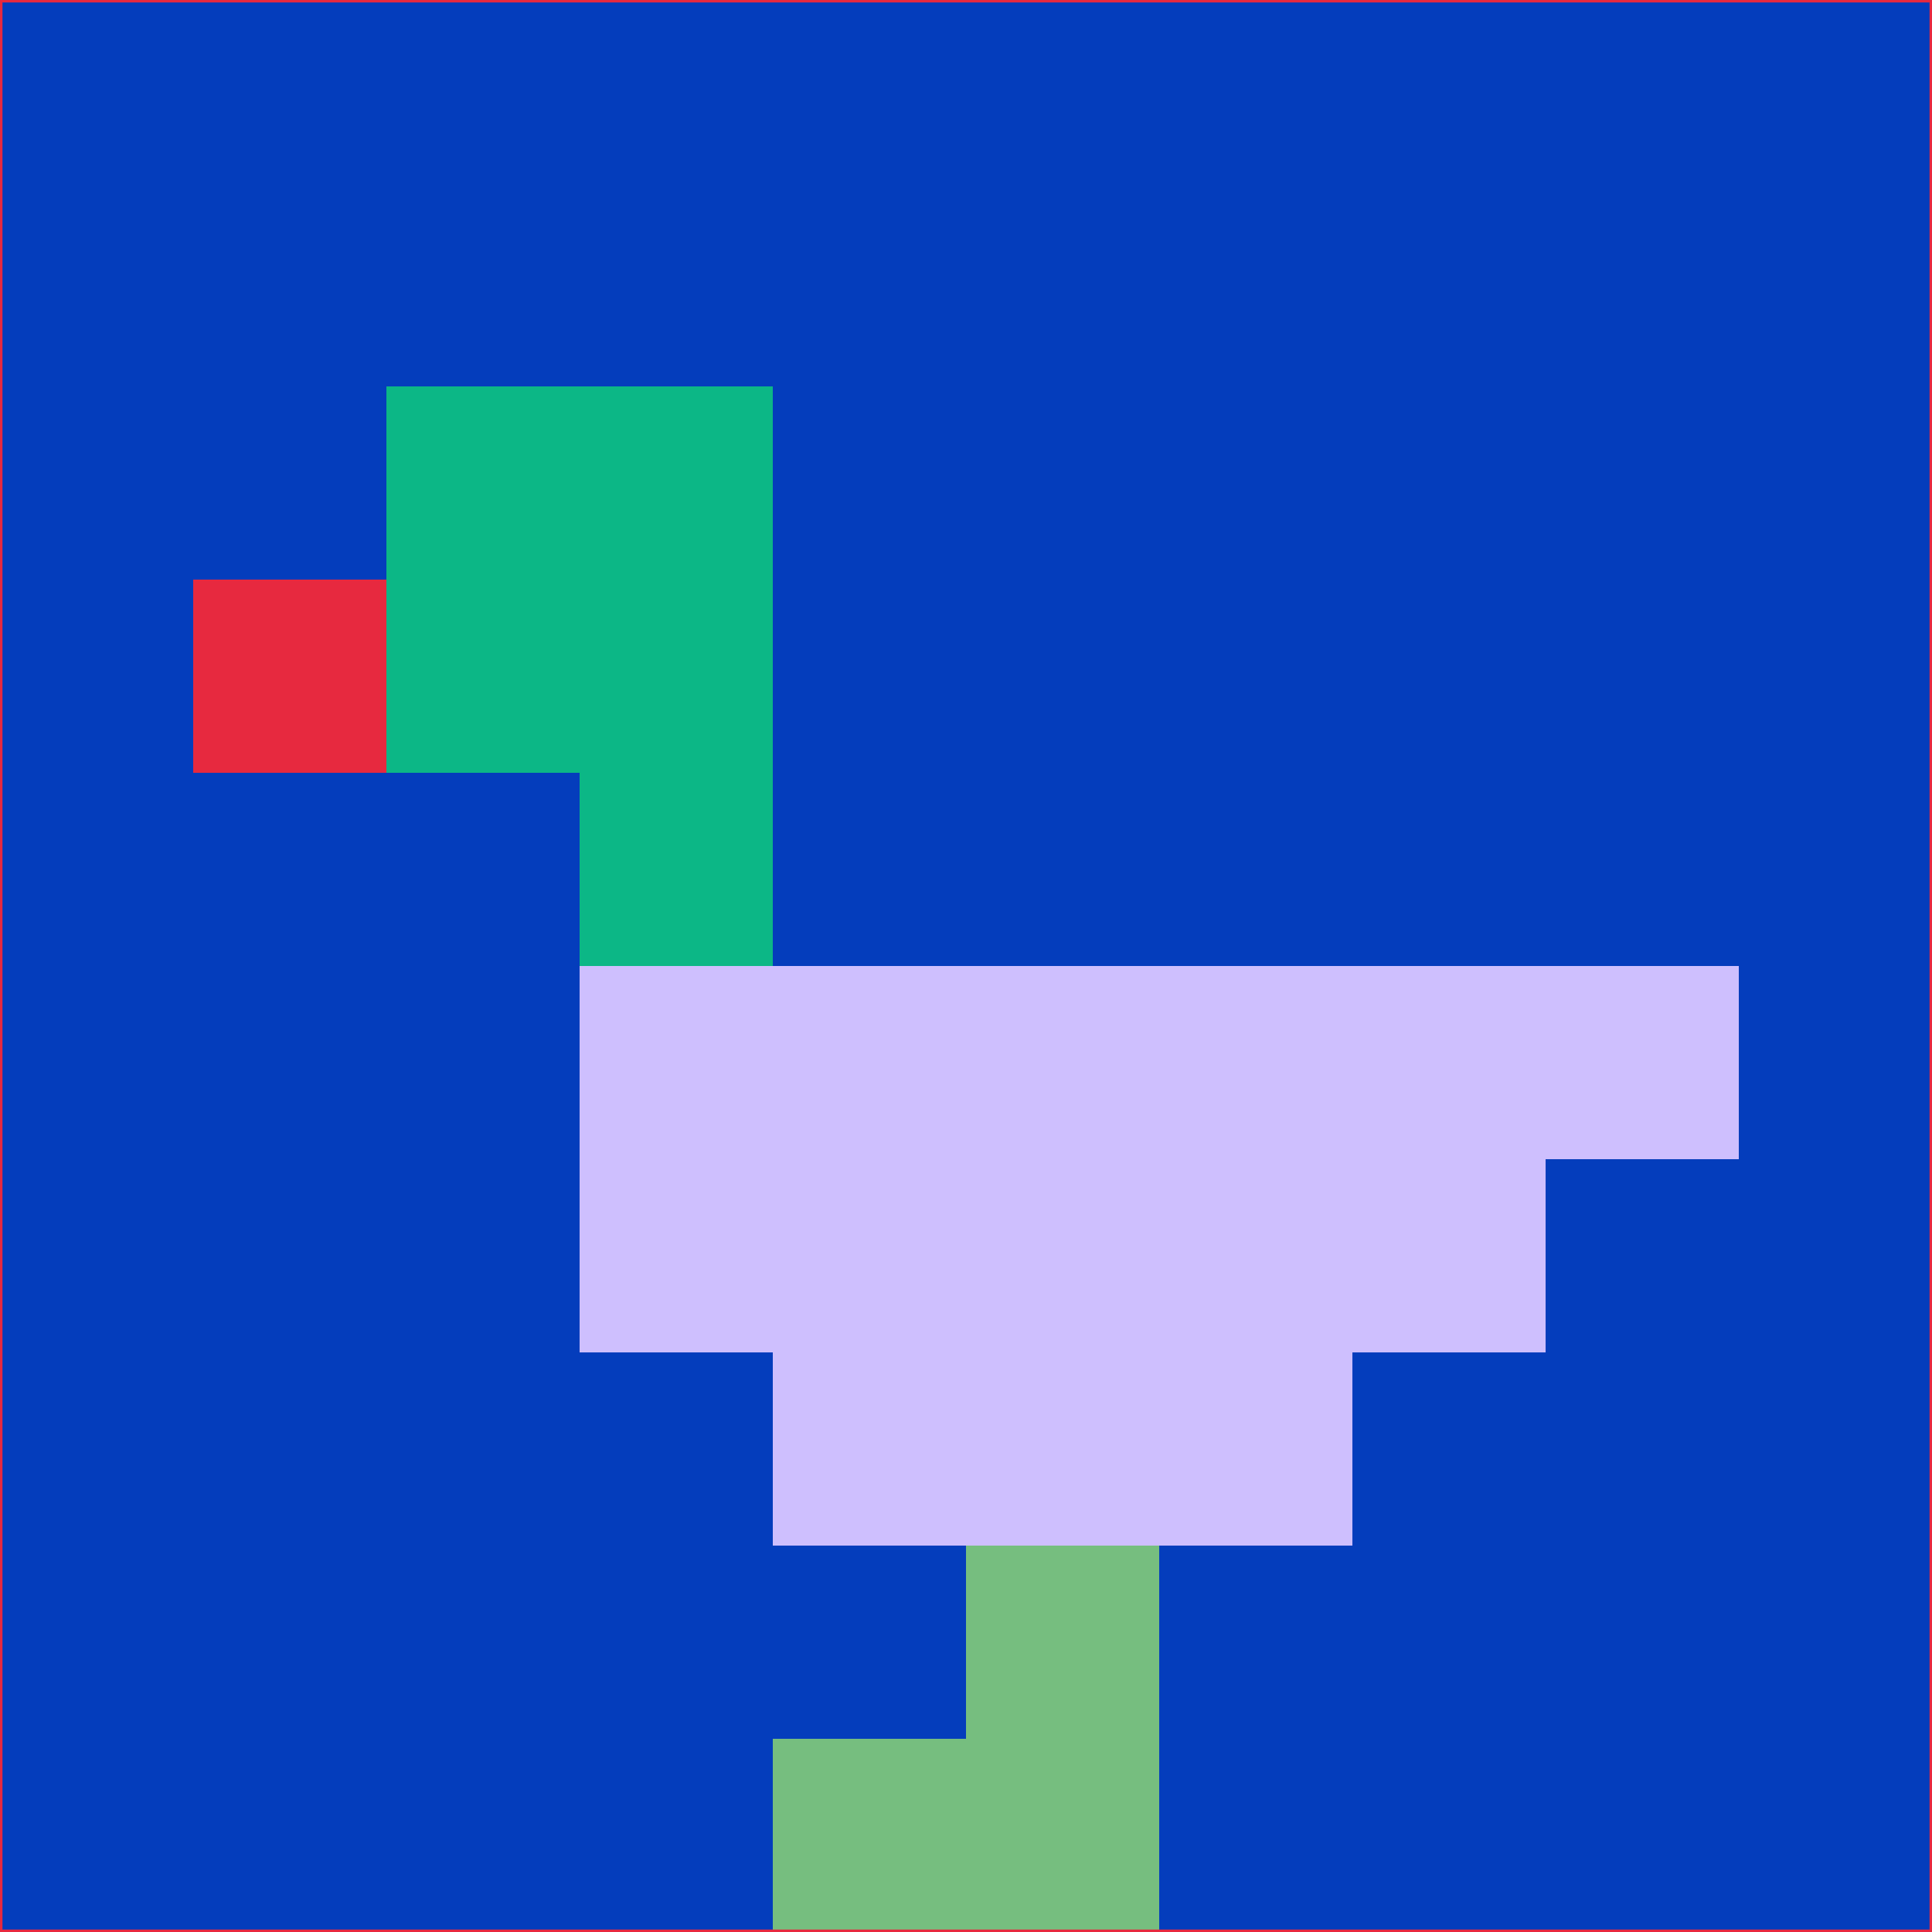 <svg xmlns="http://www.w3.org/2000/svg" version="1.1" width="785" height="785">
  <title>'goose-pfp-694263' by Dmitri Cherniak (Cyberpunk Edition)</title>
  <desc>
    seed=318349
    backgroundColor=#043dbc
    padding=20
    innerPadding=0
    timeout=500
    dimension=1
    border=false
    Save=function(){return n.handleSave()}
    frame=12

    Rendered at 2024-09-15T22:37:00.720Z
    Generated in 1ms
    Modified for Cyberpunk theme with new color scheme
  </desc>
  <defs/>
  <rect width="100%" height="100%" fill="#043dbc"/>
  <g>
    <g id="0-0">
      <rect x="0" y="0" height="785" width="785" fill="#043dbc"/>
      <g>
        <!-- Neon blue -->
        <rect id="0-0-2-2-2-2" x="157" y="157" width="157" height="157" fill="#0cb786"/>
        <rect id="0-0-3-2-1-4" x="235.5" y="157" width="78.5" height="314" fill="#0cb786"/>
        <!-- Electric purple -->
        <rect id="0-0-4-5-5-1" x="314" y="392.5" width="392.5" height="78.5" fill="#cebffe"/>
        <rect id="0-0-3-5-5-2" x="235.5" y="392.5" width="392.5" height="157" fill="#cebffe"/>
        <rect id="0-0-4-5-3-3" x="314" y="392.5" width="235.5" height="235.5" fill="#cebffe"/>
        <!-- Neon pink -->
        <rect id="0-0-1-3-1-1" x="78.5" y="235.5" width="78.5" height="78.5" fill="#e7293f"/>
        <!-- Cyber yellow -->
        <rect id="0-0-5-8-1-2" x="392.5" y="628" width="78.5" height="157" fill="#76be7f"/>
        <rect id="0-0-4-9-2-1" x="314" y="706.5" width="157" height="78.5" fill="#76be7f"/>
      </g>
      <rect x="0" y="0" stroke="#e7293f" stroke-width="2" height="785" width="785" fill="none"/>
    </g>
  </g>
  <script xmlns=""/>
</svg>